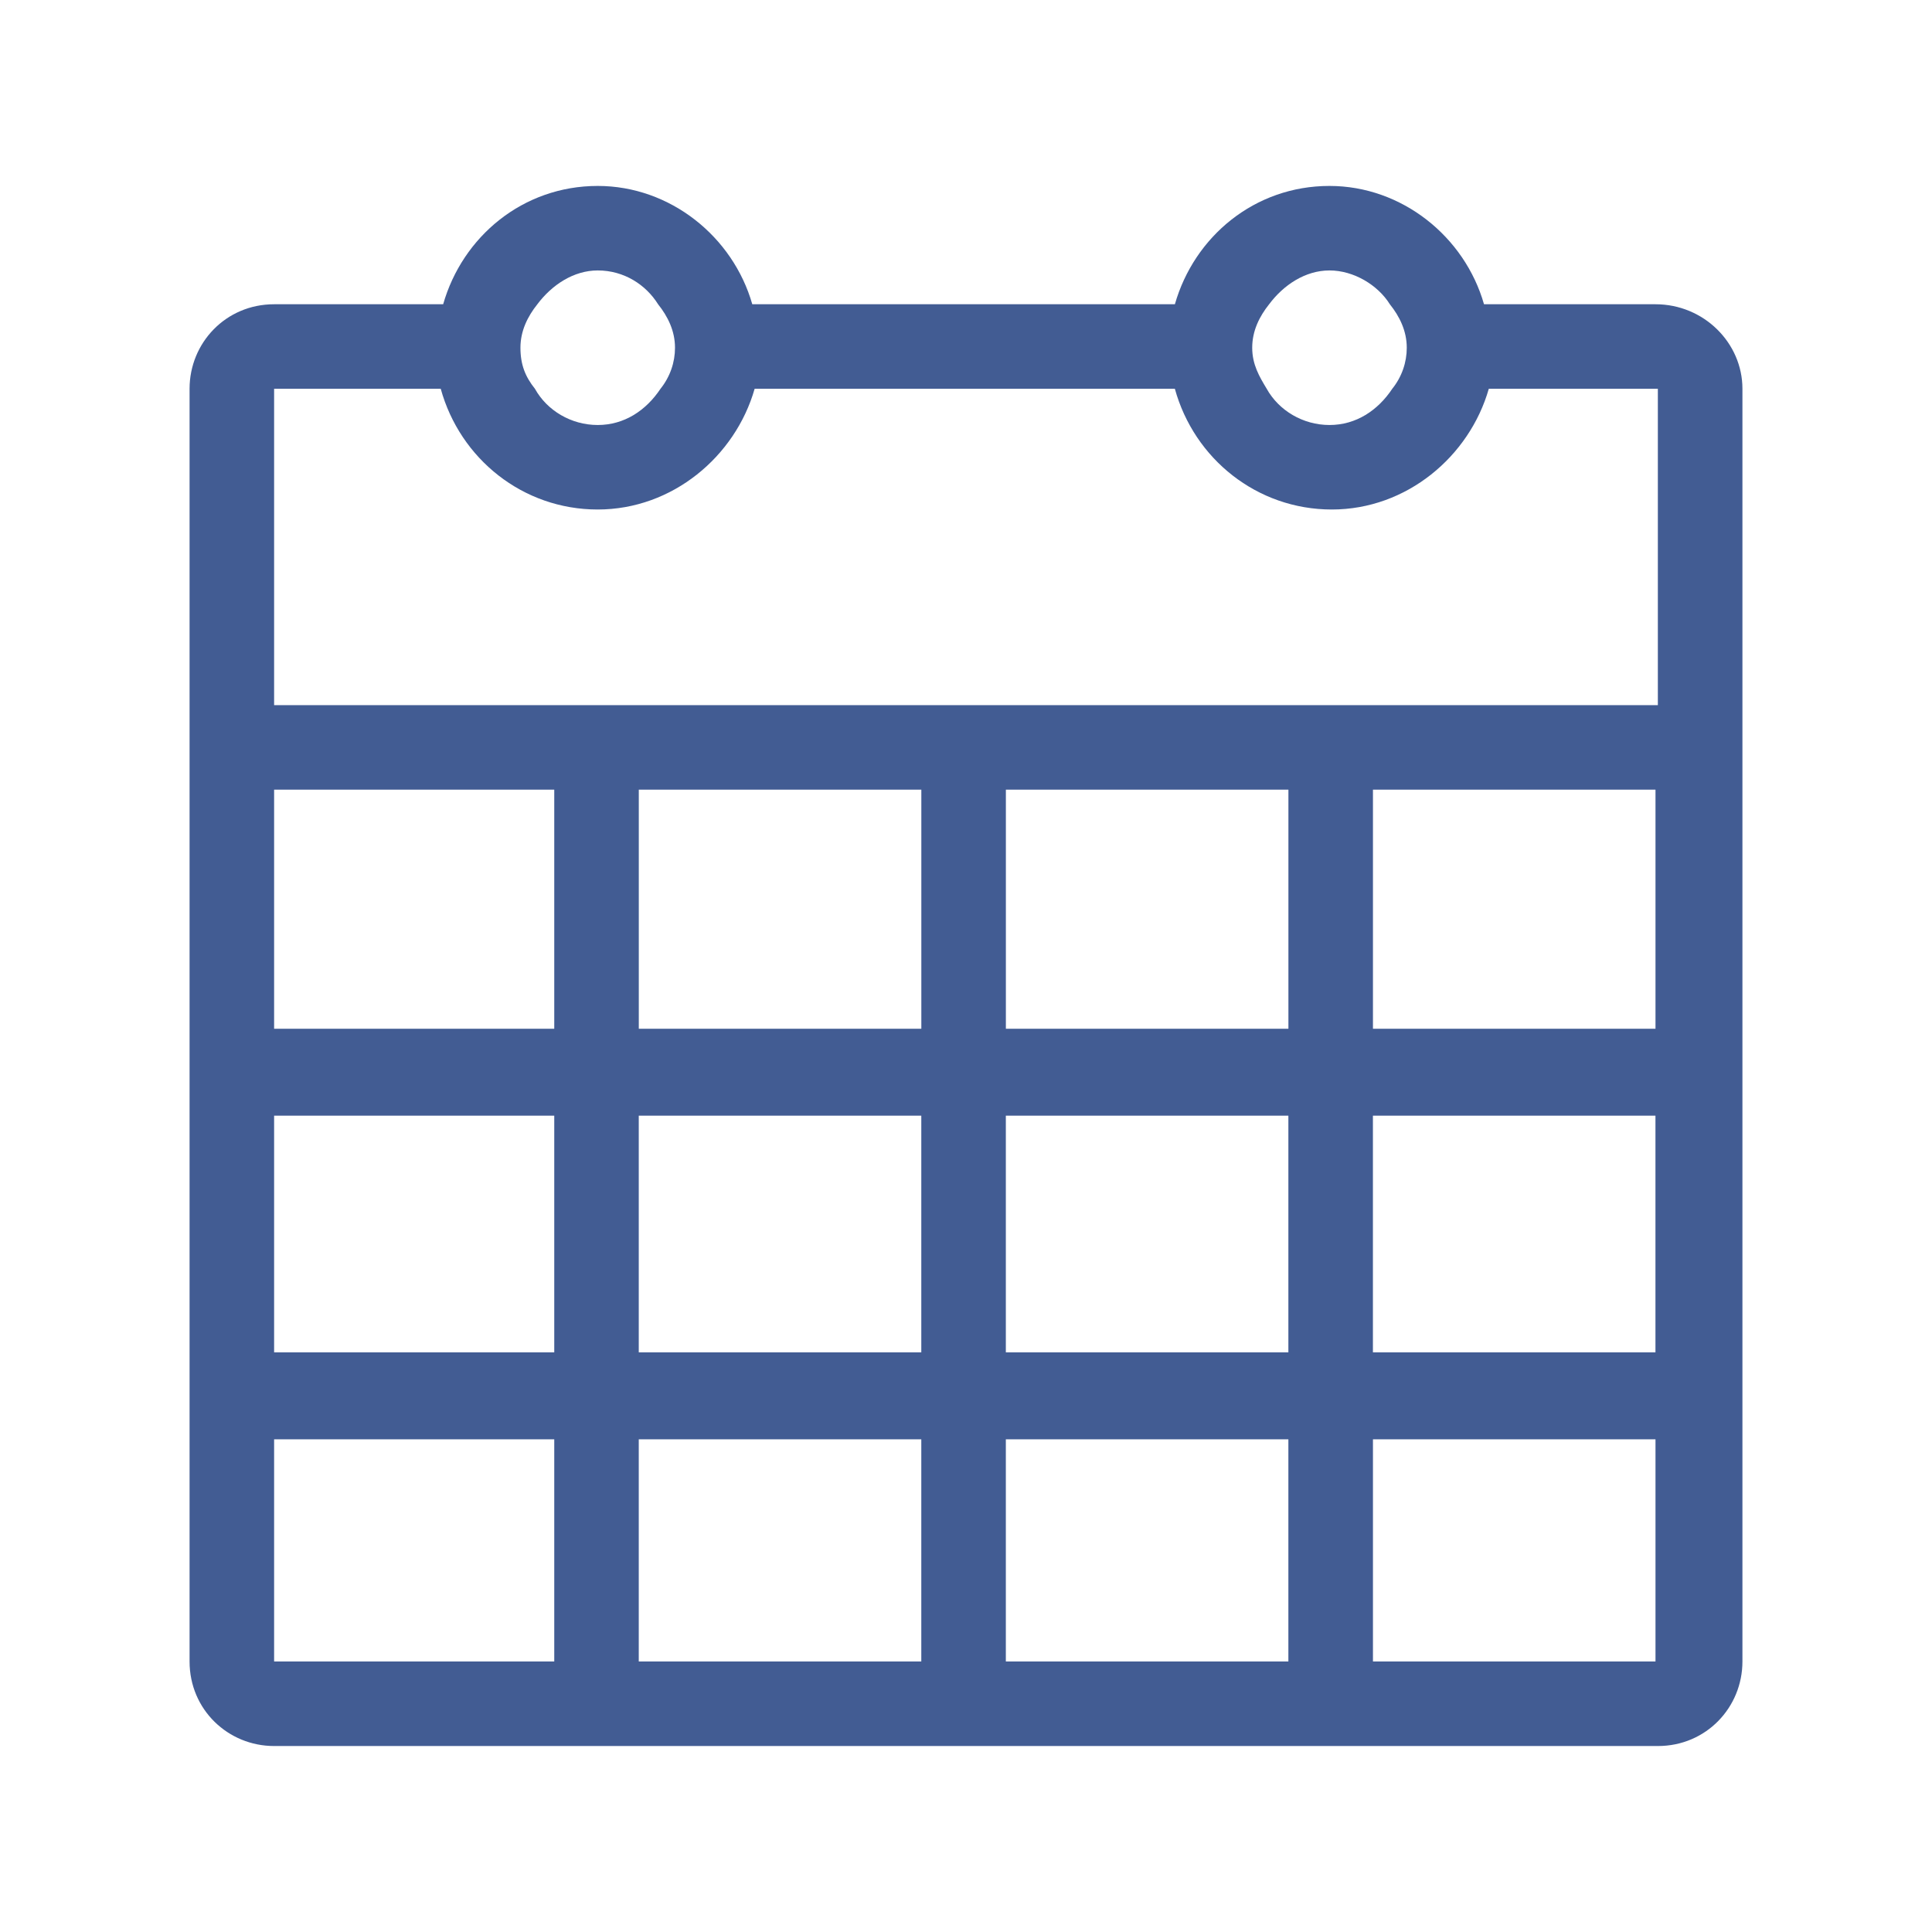 <?xml version="1.0" encoding="utf-8"?>
<!-- Generator: Adobe Illustrator 17.0.0, SVG Export Plug-In . SVG Version: 6.00 Build 0)  -->
<!DOCTYPE svg PUBLIC "-//W3C//DTD SVG 1.1//EN" "http://www.w3.org/Graphics/SVG/1.1/DTD/svg11.dtd">
<svg version="1.1" id="Layer_1" xmlns="http://www.w3.org/2000/svg" xmlns:xlink="http://www.w3.org/1999/xlink" x="0px" y="0px"
	 width="50px" height="50px" viewBox="0 0 50 50" enable-background="new 0 0 50 50" xml:space="preserve">
<g>
	<path fill="#425C93" d="M42.844,42.999h-7.312v-5.75h7.312V42.999z M26.031,37.249h7.312v5.75h-7.312V37.249z M16.531,37.249h7.312
		v5.75h-7.312V37.249z M7.094,37.249h7.25v5.75h-7.25V37.249z M7.094,10.061h4.312c0.5,1.812,2.125,3.125,4.062,3.125
		s3.562-1.375,4.062-3.125h10.875c0.5,1.812,2.125,3.125,4.063,3.125c1.937,0,3.562-1.375,4.062-3.125h4.375v8.188H7.094V10.061z
		 M13.469,8.999c0-0.438,0.188-0.812,0.438-1.125c0.375-0.5,0.937-0.875,1.562-0.875c0.687,0,1.25,0.375,1.562,0.875
		c0.25,0.313,0.438,0.687,0.438,1.125c0,0.375-0.125,0.75-0.375,1.062c-0.375,0.563-0.937,0.938-1.625,0.938
		s-1.313-0.375-1.625-0.938C13.594,9.749,13.469,9.437,13.469,8.999L13.469,8.999z M32.407,8.999c0-0.438,0.188-0.812,0.438-1.125
		c0.374-0.5,0.936-0.875,1.562-0.875s1.25,0.375,1.562,0.875c0.25,0.312,0.438,0.688,0.438,1.125c0,0.375-0.125,0.75-0.375,1.062
		c-0.375,0.563-0.938,0.938-1.625,0.938c-0.687,0-1.312-0.375-1.625-0.938C32.594,9.749,32.407,9.437,32.407,8.999L32.407,8.999z
		 M35.531,28.874h7.312v6.125h-7.312V28.874z M26.031,28.874h7.312v6.125h-7.312V28.874z M16.531,28.874h7.312v6.125h-7.312V28.874z
		 M7.094,28.874h7.25v6.125h-7.25V28.874z M14.344,26.624h-7.25v-6.188h7.25V26.624z M23.844,26.624h-7.312v-6.188h7.312V26.624z
		 M33.344,26.624h-7.312v-6.188h7.312V26.624z M42.844,26.624h-7.312v-6.188h7.312V26.624z M42.844,7.874h-4.438
		c-0.5-1.75-2.125-3.062-4-3.062c-1.938,0-3.5,1.312-4,3.062H19.469c-0.5-1.75-2.125-3.062-4-3.062c-1.938,0-3.5,1.312-4,3.062
		H7.094c-1.25,0-2.188,1-2.188,2.188v32.937c0,1.25,1,2.188,2.188,2.188h35.812c1.25,0,2.188-1,2.188-2.188V10.061
		C45.094,8.874,44.094,7.874,42.844,7.874L42.844,7.874z"/>
</g>
</svg>

